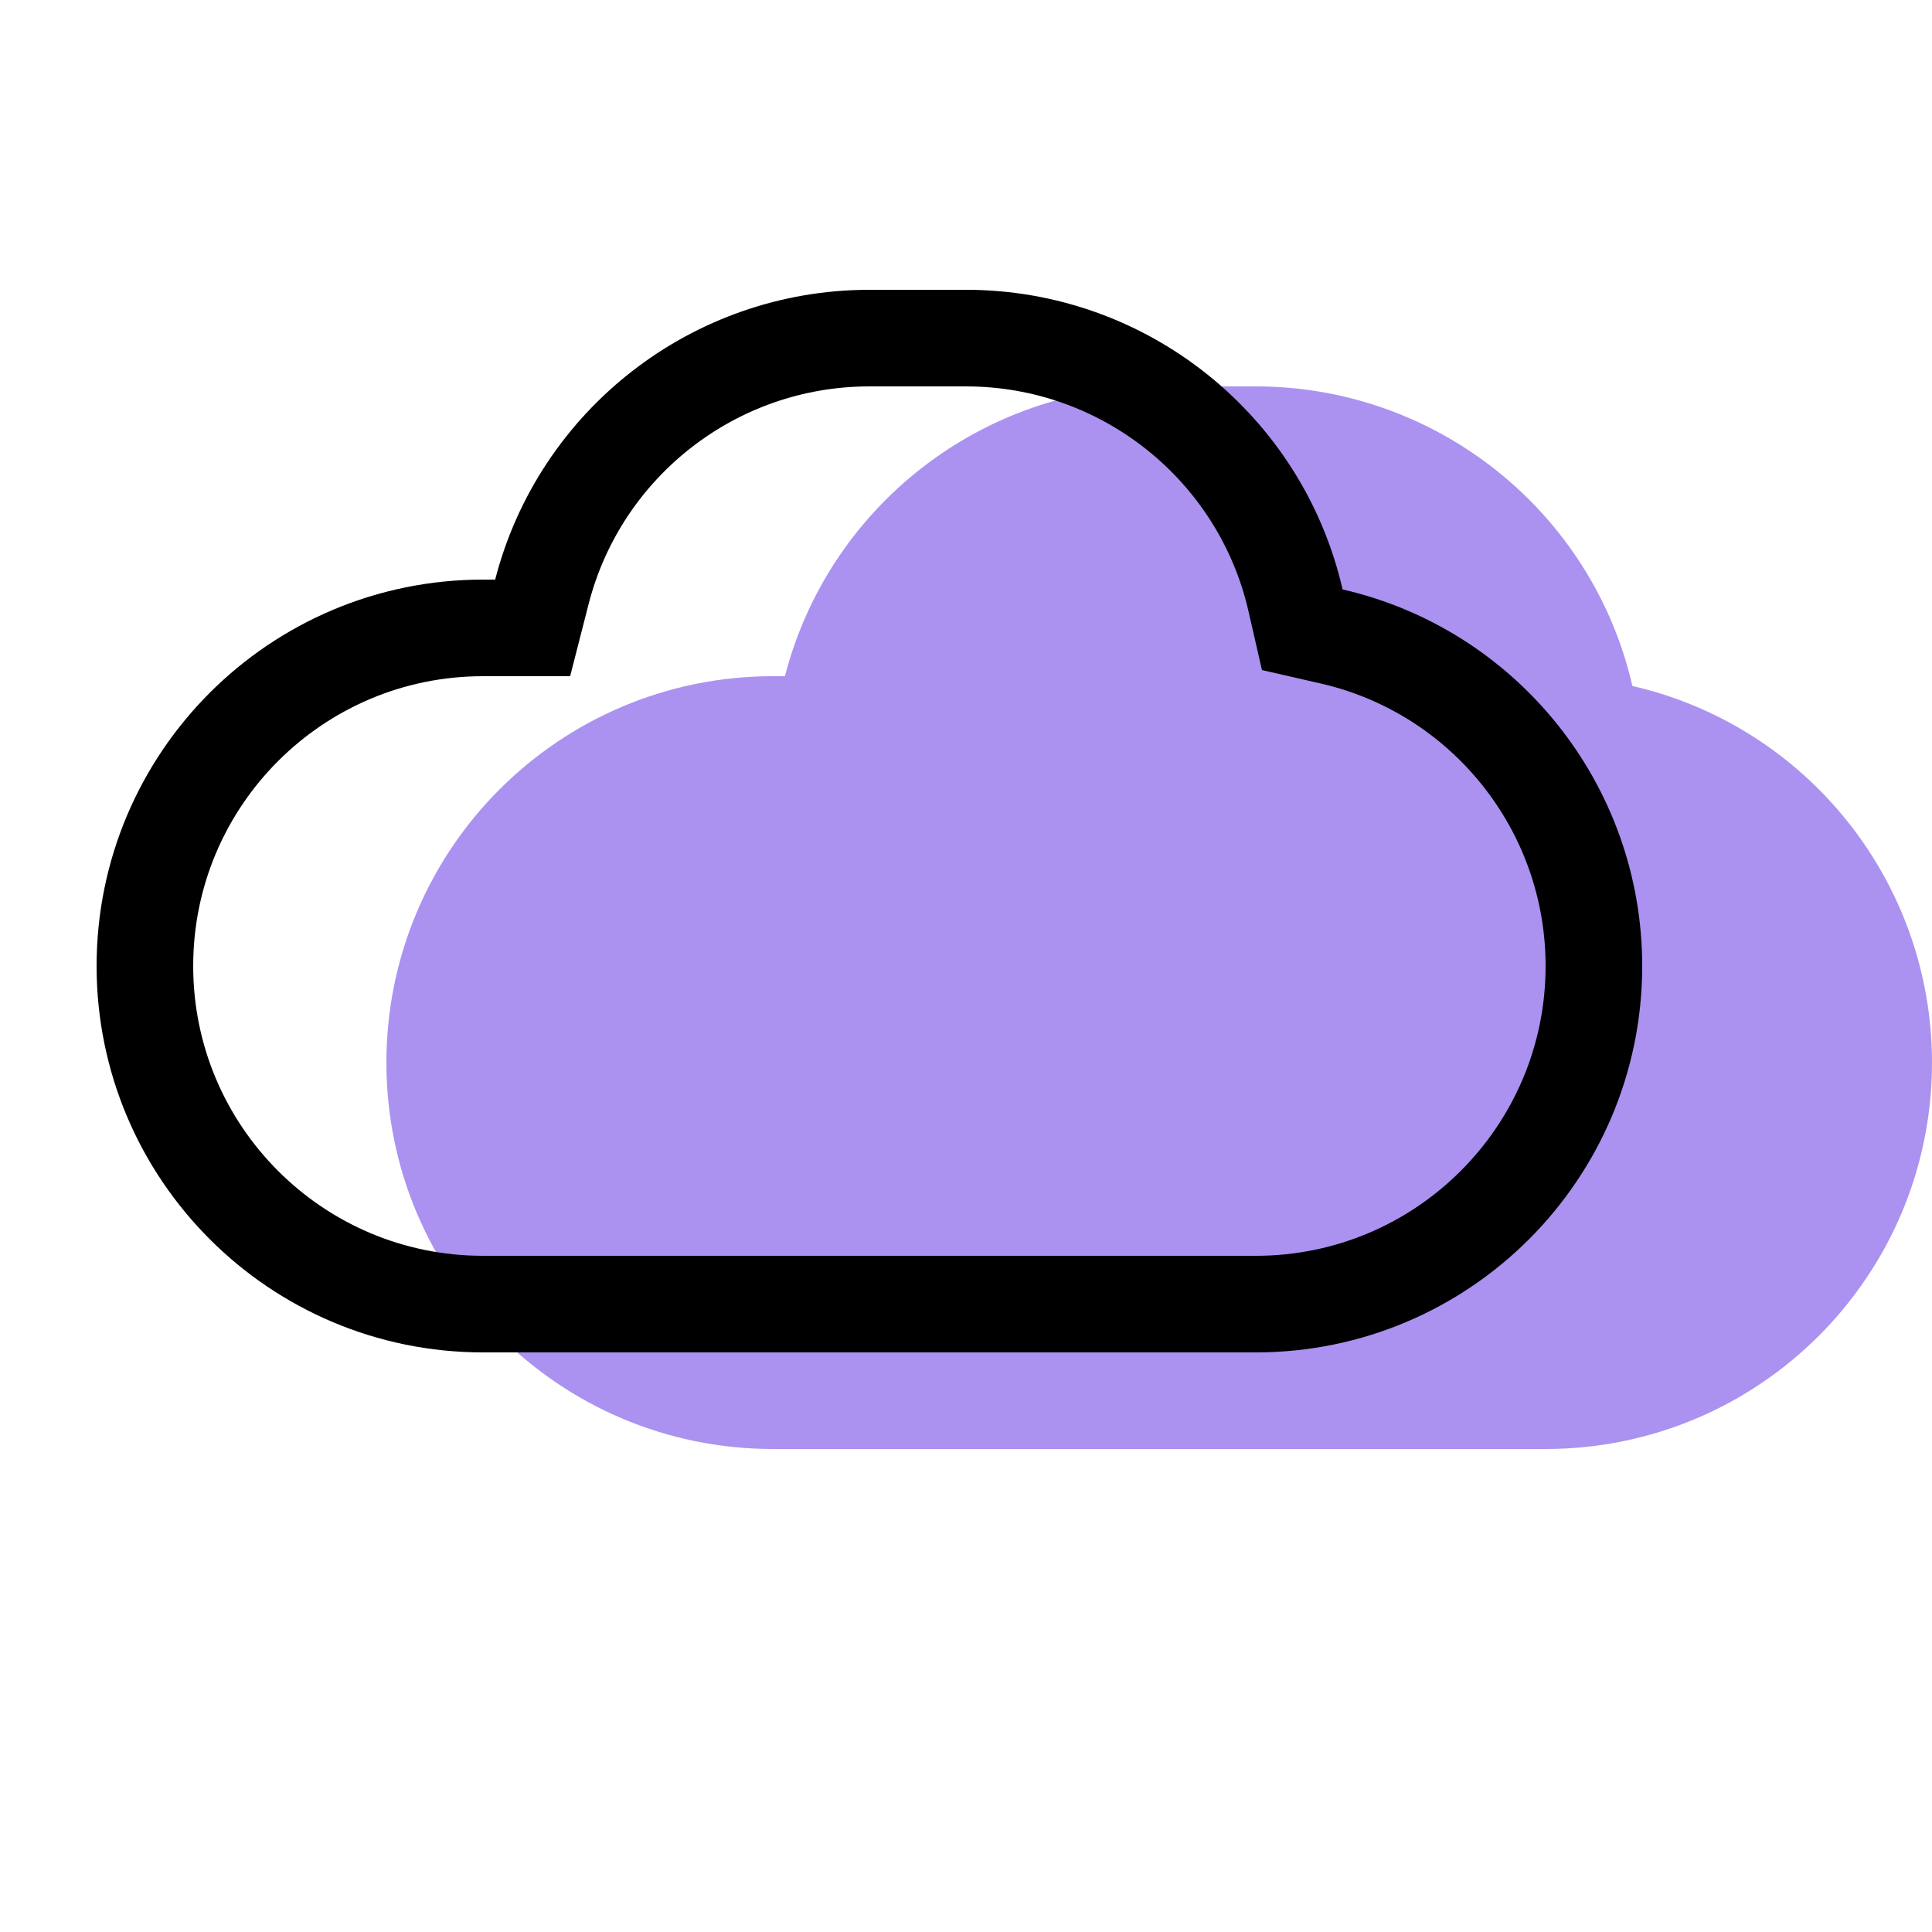 <svg xmlns="http://www.w3.org/2000/svg" width="20" height="20" viewBox="0 0 20 20">
  <g fill="none" fill-rule="evenodd">
    <path fill="#AB92F0" stroke="#AB92F0" stroke-width="2" d="M9.094,7.249 L8.901,8 L8,8 C6.343,8 5,9.343 5,11 C5,12.657 6.343,14 8,14 L16,14 C17.657,14 19,12.657 19,11 C19,9.595 18.025,8.386 16.675,8.076 L16.064,7.936 L15.924,7.325 C15.614,5.975 14.405,5 13,5 L12,5 C10.623,5 9.433,5.936 9.094,7.249 Z"/>
    <path stroke="#000" d="M5.61,6.125 L5.514,6.5 L5,6.5 C3.067,6.5 1.5,8.067 1.5,10 C1.5,11.933 3.067,13.5 5,13.5 L13,13.5 C14.933,13.5 16.5,11.933 16.5,10 C16.5,8.36 15.363,6.951 13.787,6.589 L13.481,6.519 L13.411,6.213 C13.049,4.637 11.64,3.5 10,3.5 L9,3.5 C7.394,3.5 6.005,4.591 5.61,6.125 Z"/>
  </g>
</svg>
